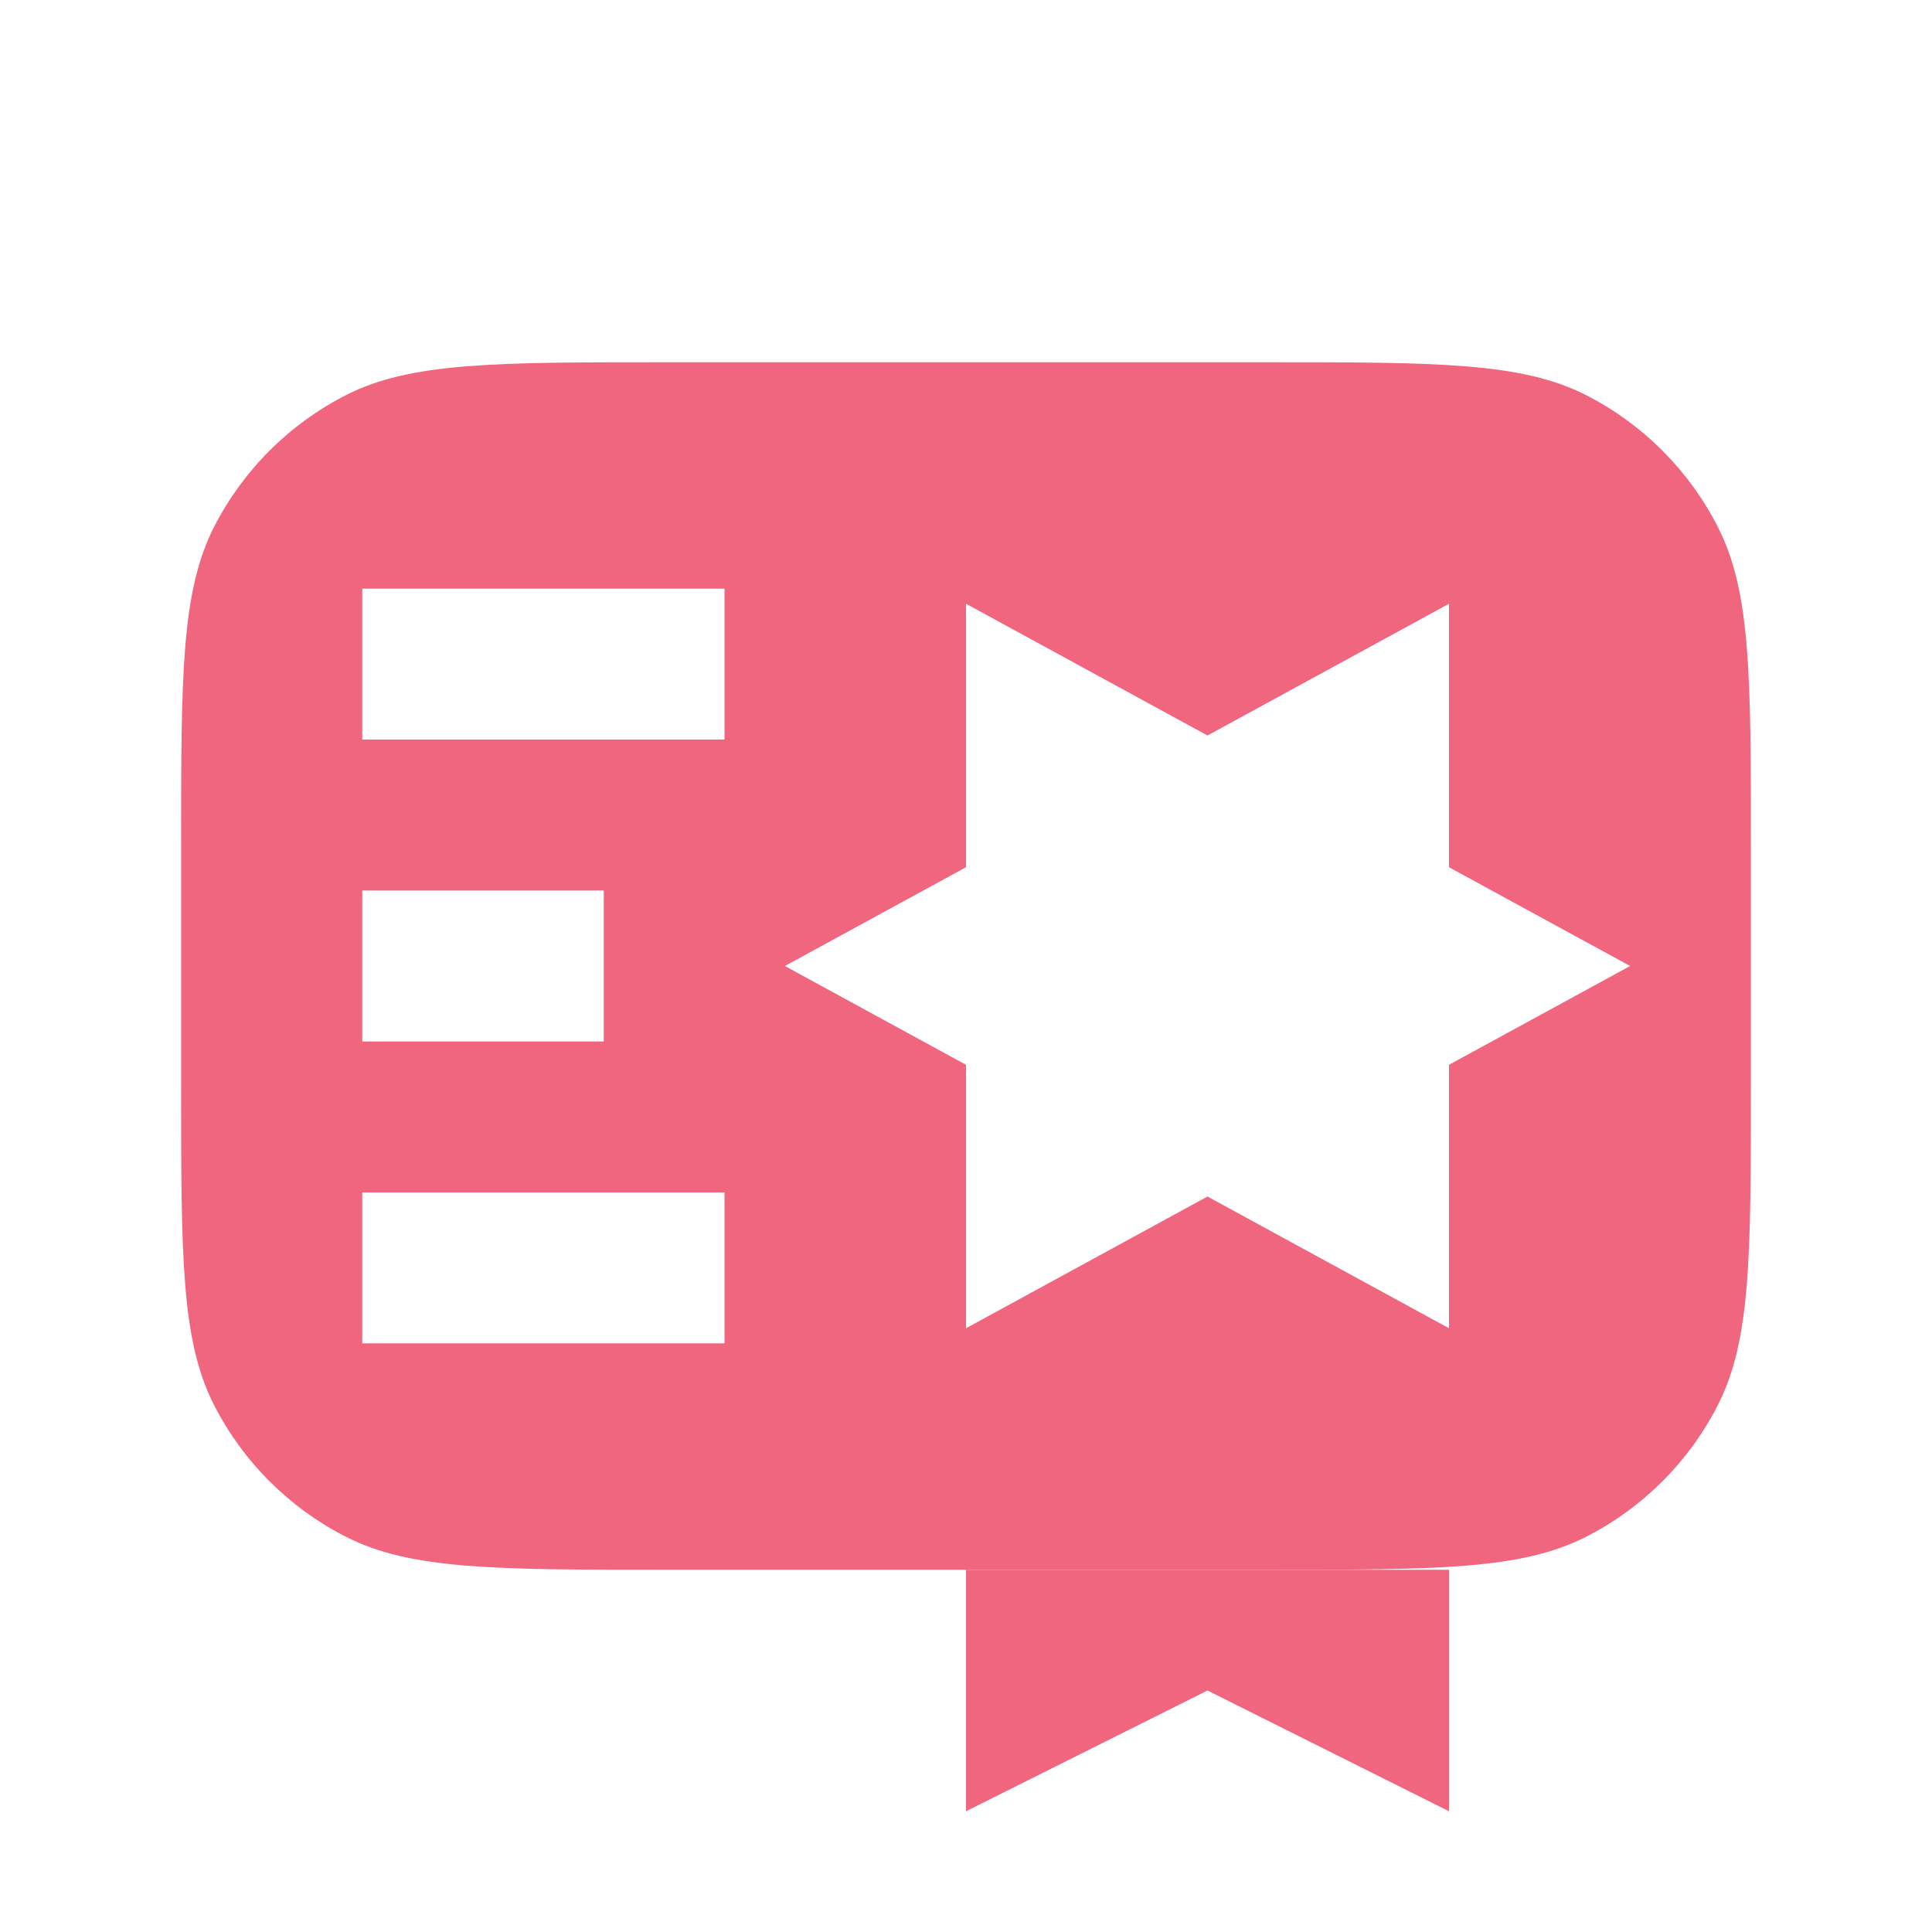 <svg width="32" height="32" viewBox="0 0 16 16" fill="none" xmlns="http://www.w3.org/2000/svg">
<path d="M8 15V13H10H12V15L10 14L8 15Z" fill="#F1667F"/>
<path fill-rule="evenodd" clip-rule="evenodd" d="M1.772 4.365C1.5 4.9 1.5 5.6 1.5 7V9C1.5 10.4 1.5 11.1 1.772 11.635C2.012 12.105 2.395 12.488 2.865 12.727C3.4 13 4.1 13 5.5 13H10.5C11.9 13 12.6 13 13.135 12.727C13.605 12.488 13.988 12.105 14.227 11.635C14.5 11.1 14.5 10.4 14.5 9V7C14.5 5.6 14.5 4.9 14.227 4.365C13.988 3.895 13.605 3.512 13.135 3.272C12.6 3 11.9 3 10.5 3H5.5C4.1 3 3.4 3 2.865 3.272C2.395 3.512 2.012 3.895 1.772 4.365ZM6 6.125H3V4.875H6V6.125ZM5 8.625H3V7.375H5V8.625ZM6 11.125H3V9.875H6V11.125ZM10 9.909L12 11V8.818L13.5 8L12 7.182V5L10 6.091L8 5V7.182L6.5 8L8 8.818V11L10 9.909Z" fill="#F1667F"/>
</svg>
